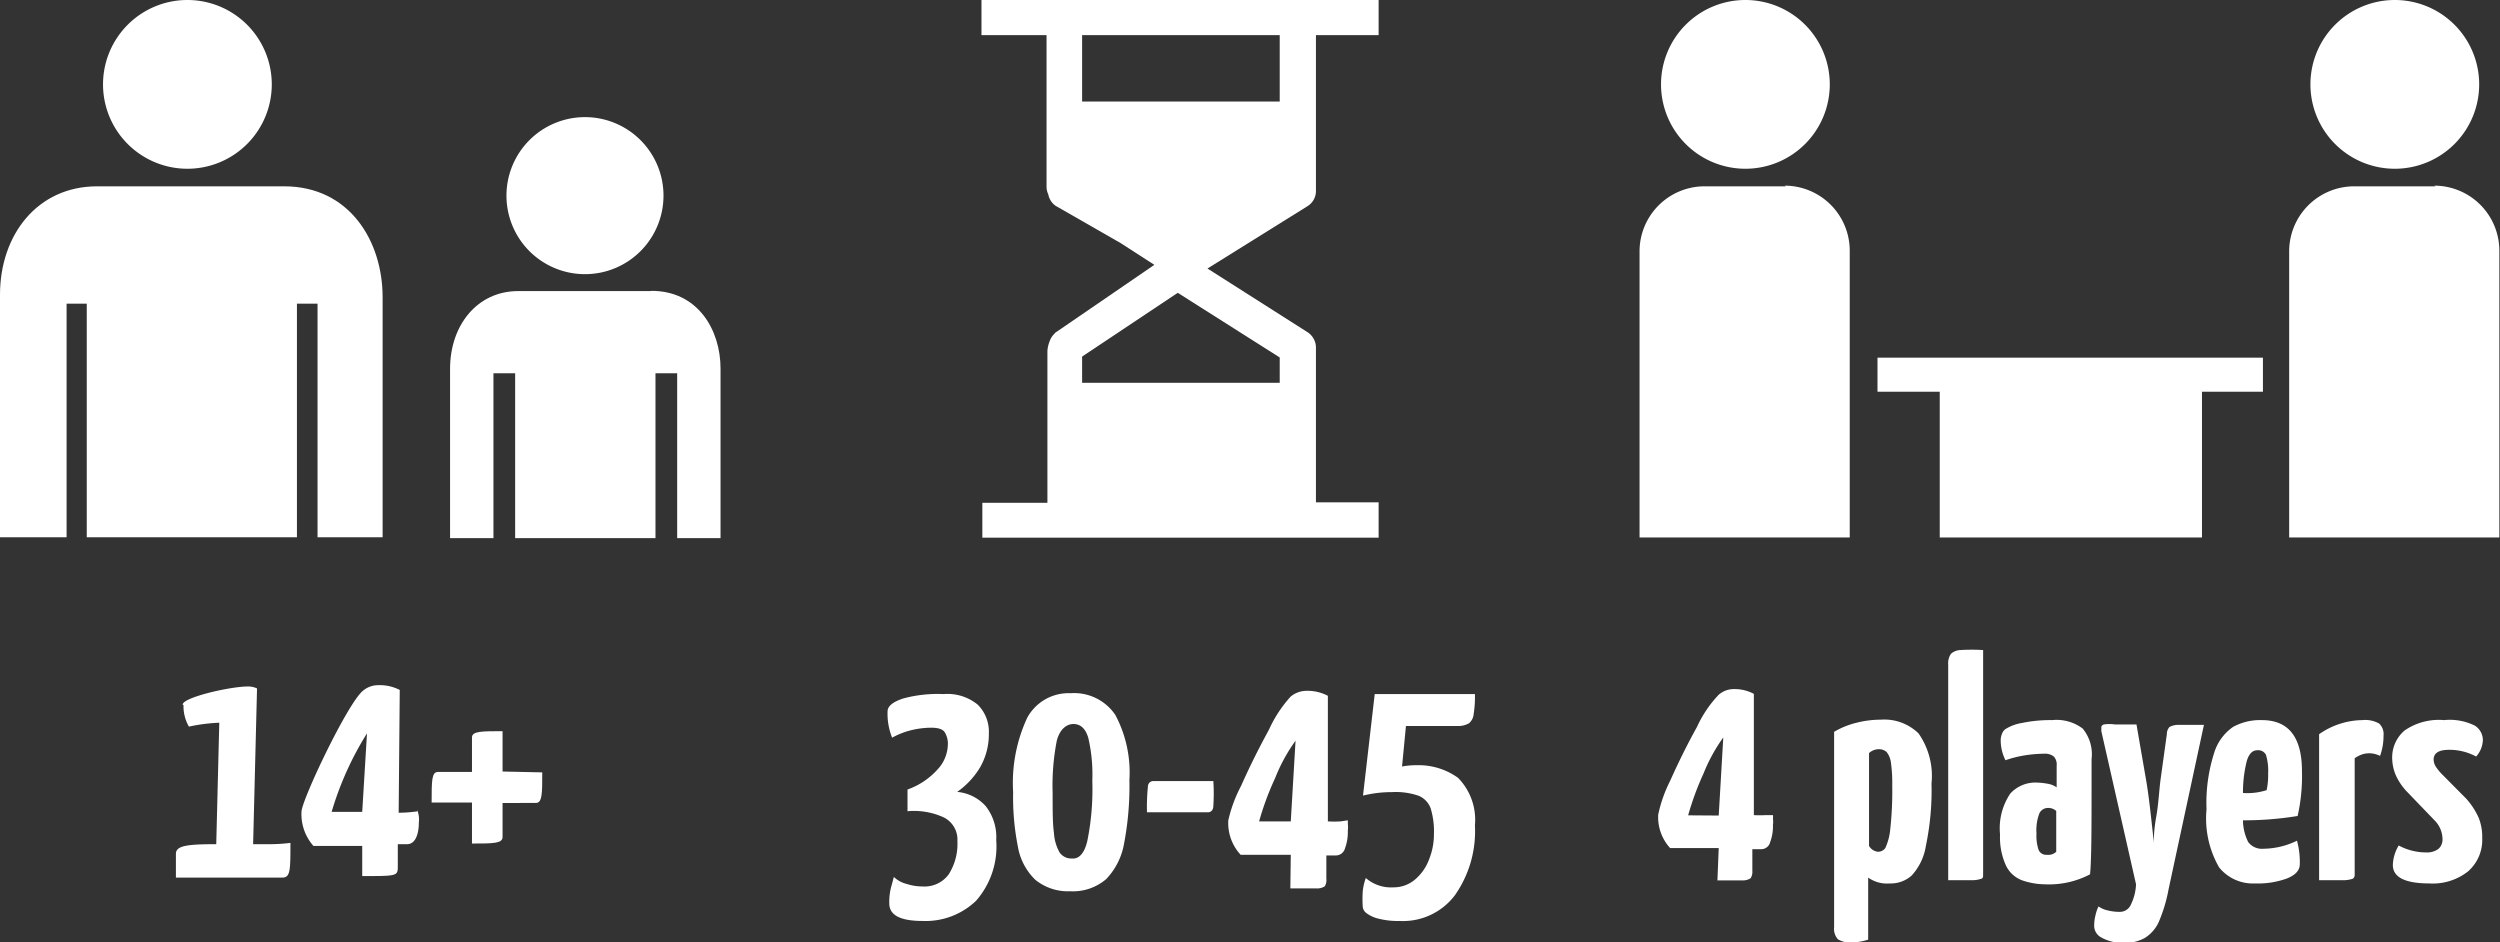 <svg xmlns="http://www.w3.org/2000/svg" viewBox="0 0 115.26 43.45"><rect x="0" y="0" width="115.26" height="43.45" fill="#333333" stroke="none"/><defs><style>.cls-1{fill:#fff;}</style></defs><title>game-condition-TEAM</title><g id="Livello_2" data-name="Livello 2"><g id="Livello_1-2" data-name="Livello 1"><path class="cls-1" d="M30,13.42H23.89C22,13.42,20.75,15,20.75,17v7.81h2v-7.6h1v7.6h6.47v-7.6h1v7.6h2V17c0-1.81-1.06-3.59-3.18-3.59"/><path class="cls-1" d="M27,12.64A3.62,3.62,0,1,0,23.35,9,3.62,3.62,0,0,0,27,12.64"/><path class="cls-1" d="M8.64,7.78A3.89,3.89,0,1,0,4.75,3.89,3.89,3.89,0,0,0,8.64,7.78"/><path class="cls-1" d="M13.2,8.59H4.48c-2.76,0-4.48,2.24-4.48,5V24.77H3.07V14H4V24.77h9.69V14h.95V24.77h3V13.7c0-2.58-1.52-5.11-4.54-5.11"/><path class="cls-1" d="M8.42,32.49c0-.34,2.2-.84,3-.84a.94.94,0,0,1,.43.09l-.18,7.18h.82a7.58,7.58,0,0,0,.9-.06c0,1.25,0,1.6-.37,1.6H8.11c0-.37,0-.71,0-1.09s.5-.45,1.86-.45l.14-5.6a8.11,8.11,0,0,0-1.4.18,1.9,1.9,0,0,1-.25-1"/><path class="cls-1" d="M16.92,33.81a14.54,14.54,0,0,0-1.63,3.62H16.7Zm2.32,3.55a1.13,1.13,0,0,1,.07.56c0,.56-.17,1-.54,1h-.43v1c0,.47,0,.47-1.64.47V39H14.45a2.21,2.21,0,0,1-.55-1.57c0-.53,2.12-5,2.83-5.58a1.08,1.08,0,0,1,.7-.26,2,2,0,0,1,1,.22l-.05,5.66a6,6,0,0,0,.9-.07"/><path class="cls-1" d="M25,35.61c0,1,0,1.41-.3,1.41H23.17v1.57c0,.3-.44.3-1.41.3V37H19.9c0-1,0-1.41.29-1.41h1.57V34c0-.29.44-.29,1.41-.29v1.86Z"/><path class="cls-1" d="M49.89,1.62H59V4.68H49.89ZM59,16.48v1.17H49.89V16.44L54.3,13.5ZM45.25,1.62h3v7a.81.81,0,0,0,.08.34.83.83,0,0,0,.34.53l3,1.72,1.55,1-4.51,3.09a.28.28,0,0,0-.1.09.89.89,0,0,0-.23.38,1.39,1.39,0,0,0-.09.41v7h-3v1.61H63.56V23.16H60.67V16a.85.85,0,0,0-.38-.68l-4.62-2.94L60.29,9.5a.82.82,0,0,0,.38-.68V1.62h2.89V0H45.25Z"/><path class="cls-1" d="M41,41.65a2.71,2.71,0,0,1,.1-.81c.06-.22.1-.36.11-.41a1.29,1.29,0,0,0,.58.32,2.42,2.42,0,0,0,.76.12,1.38,1.38,0,0,0,1.19-.56,2.62,2.62,0,0,0,.4-1.53,1.14,1.14,0,0,0-.64-1.1,3.31,3.31,0,0,0-1.66-.28v-1a3.37,3.37,0,0,0,1.38-.92,1.74,1.74,0,0,0,.48-1.14,1,1,0,0,0-.15-.59c-.1-.14-.31-.2-.63-.2a4,4,0,0,0-.93.12,3.59,3.59,0,0,0-.86.34,3,3,0,0,1-.21-1.21c0-.24.24-.44.73-.6A6.1,6.1,0,0,1,43.5,32a2.2,2.2,0,0,1,1.58.49,1.76,1.76,0,0,1,.51,1.32,3.07,3.07,0,0,1-.4,1.56,3.72,3.72,0,0,1-1.06,1.14,2,2,0,0,1,1.31.65,2.31,2.31,0,0,1,.49,1.57A3.8,3.8,0,0,1,45,41.53a3.36,3.36,0,0,1-2.46.93C41.5,42.46,41,42.19,41,41.65Z"/><path class="cls-1" d="M47.73,40.56a2.78,2.78,0,0,1-.8-1.52,11.71,11.71,0,0,1-.22-2.52,7.11,7.11,0,0,1,.65-3.43,2.17,2.17,0,0,1,2-1.13,2.29,2.29,0,0,1,2.06,1,5.63,5.63,0,0,1,.65,3,14.08,14.08,0,0,1-.24,2.9A3.15,3.15,0,0,1,51,40.53a2.35,2.35,0,0,1-1.66.56A2.38,2.38,0,0,1,47.73,40.56Zm2.4-1.79A12,12,0,0,0,50.36,36,7.48,7.48,0,0,0,50.17,34c-.13-.41-.35-.62-.68-.62s-.64.26-.77.78a10.79,10.79,0,0,0-.19,2.39c0,.81,0,1.42.06,1.84a2.11,2.11,0,0,0,.26.91.66.66,0,0,0,.58.28C49.75,39.61,50,39.33,50.13,38.77Z"/><path class="cls-1" d="M52.92,36.3c0-.2.12-.29.26-.29h2.76a8.74,8.74,0,0,1,0,1.14c0,.2-.11.3-.25.3H52.88A9.61,9.61,0,0,1,52.92,36.3Z"/><path class="cls-1" d="M59.51,39.41H57.2a2.15,2.15,0,0,1-.57-1.59,6.42,6.42,0,0,1,.59-1.59c.39-.88.82-1.74,1.28-2.58a5.88,5.88,0,0,1,1-1.53,1.15,1.15,0,0,1,.72-.27,2,2,0,0,1,1,.23l0,5.79a5.22,5.22,0,0,0,.58,0l.34-.05a1.27,1.27,0,0,1,0,.15,1.42,1.42,0,0,1,0,.33,2.15,2.15,0,0,1-.13.81.44.44,0,0,1-.41.33h-.45v1.07a.57.57,0,0,1-.07.35.64.64,0,0,1-.38.1c-.2,0-.6,0-1.21,0Zm0-1.54.22-3.72a7.84,7.84,0,0,0-.94,1.72,13.15,13.15,0,0,0-.74,2Z"/><path class="cls-1" d="M63.54,42.35A1.49,1.49,0,0,1,63,42.1a.42.42,0,0,1-.17-.27,5.26,5.26,0,0,1,0-.76,2.53,2.53,0,0,1,.14-.59,1.77,1.77,0,0,0,1.28.43,1.52,1.52,0,0,0,1-.37,2.22,2.22,0,0,0,.64-.93,3.08,3.08,0,0,0,.22-1.14,3.65,3.65,0,0,0-.15-1.2,1,1,0,0,0-.55-.58,3.22,3.22,0,0,0-1.23-.17,5.52,5.52,0,0,0-1.34.16L63.38,32H68a5,5,0,0,1-.06.93.61.61,0,0,1-.22.42,1,1,0,0,1-.55.12l-1.27,0-1.08,0-.18,1.87a3.37,3.37,0,0,1,.66-.06,3.11,3.11,0,0,1,1.92.58A2.76,2.76,0,0,1,68,38.05a5.14,5.14,0,0,1-.92,3.22,3,3,0,0,1-2.56,1.19A3.59,3.59,0,0,1,63.54,42.35Z"/><path class="cls-1" d="M79.24,39.1H77a2.11,2.11,0,0,1-.55-1.54A6.34,6.34,0,0,1,77,36c.38-.85.79-1.68,1.24-2.49a5.38,5.38,0,0,1,1-1.48,1.06,1.06,0,0,1,.69-.26,1.88,1.88,0,0,1,.93.22l0,5.59a4.56,4.56,0,0,0,.55,0l.33,0a.48.48,0,0,1,0,.15,1.24,1.24,0,0,1,0,.31,2.08,2.08,0,0,1-.13.79.42.42,0,0,1-.39.32h-.43v1a.54.54,0,0,1-.08.34.64.64,0,0,1-.36.1c-.19,0-.58,0-1.17,0Zm0-1.5L79.45,34a7.75,7.75,0,0,0-.91,1.66,13.22,13.22,0,0,0-.71,1.93Z"/><path class="cls-1" d="M84.73,43.3a.73.73,0,0,1-.17-.56v-9a3.73,3.73,0,0,1,1-.41,4.54,4.54,0,0,1,1.15-.15,2.26,2.26,0,0,1,1.74.63,3.41,3.41,0,0,1,.6,2.31A12.44,12.44,0,0,1,88.79,39a2.6,2.6,0,0,1-.66,1.37,1.44,1.44,0,0,1-1,.36,1.5,1.5,0,0,1-1-.27v2.86a2.54,2.54,0,0,1-.83.13A1,1,0,0,1,84.73,43.3Zm2.19-4.2a2.68,2.68,0,0,0,.23-.89,16.1,16.1,0,0,0,.09-2,6.87,6.87,0,0,0-.06-1.05,1,1,0,0,0-.2-.49.53.53,0,0,0-.36-.13.68.68,0,0,0-.45.18V39a.54.54,0,0,0,.42.27A.42.42,0,0,0,86.92,39.1Z"/><path class="cls-1" d="M89.82,30.64a.77.77,0,0,1,.13-.5.69.69,0,0,1,.43-.17,8.49,8.49,0,0,1,1.05,0V40.3c0,.11,0,.18-.07.21a1.29,1.29,0,0,1-.47.07H89.82Z"/><path class="cls-1" d="M93.21,40.58a1.35,1.35,0,0,1-.72-.66,3.13,3.13,0,0,1-.28-1.45,2.86,2.86,0,0,1,.47-1.88,1.56,1.56,0,0,1,1.22-.51,3,3,0,0,1,.48.05,1,1,0,0,1,.44.17v-1a.54.54,0,0,0-.13-.42.66.66,0,0,0-.47-.13,5.88,5.88,0,0,0-.9.08,5.1,5.1,0,0,0-.86.22,2.06,2.06,0,0,1-.22-.93.79.79,0,0,1,.06-.29.49.49,0,0,1,.15-.21,2.06,2.06,0,0,1,.78-.29,6.35,6.35,0,0,1,1.38-.13,2,2,0,0,1,1.41.39A1.86,1.86,0,0,1,96.43,35v.69c0,2.36,0,3.91-.07,4.62a4.07,4.07,0,0,1-2.09.46A3.3,3.3,0,0,1,93.21,40.58Zm1.59-1.31c0-.22,0-.85,0-1.88a.53.53,0,0,0-.39-.14.43.43,0,0,0-.39.26,2.17,2.17,0,0,0-.13.92,2,2,0,0,0,.1.76.38.38,0,0,0,.38.22A.53.53,0,0,0,94.8,39.27Z"/><path class="cls-1" d="M96.84,43.2a.61.61,0,0,1-.29-.54,1.94,1.94,0,0,1,.06-.46,1.78,1.78,0,0,1,.14-.41,1.13,1.13,0,0,0,.41.18,2.2,2.2,0,0,0,.58.07.55.55,0,0,0,.47-.27,2.36,2.36,0,0,0,.27-1l-1.6-7.06c0-.12,0-.18,0-.2A.16.16,0,0,1,97,33.4a1.7,1.7,0,0,1,.5,0h1l.44,2.54c.09.52.16,1.09.23,1.71s.11,1,.13,1.2c0-.18,0-.58.11-1.19s.13-1.19.2-1.72l.29-2.09a.49.49,0,0,1,.12-.33.81.81,0,0,1,.39-.1l1.2,0-1.63,7.58a7,7,0,0,1-.45,1.5,1.69,1.69,0,0,1-.64.74,1.86,1.86,0,0,1-1,.23A2,2,0,0,1,96.84,43.2Z"/><path class="cls-1" d="M105.9,38.76a3.71,3.71,0,0,1,.13,1.08c0,.28-.19.5-.59.66a3.91,3.91,0,0,1-1.47.23,2,2,0,0,1-1.66-.74,4.52,4.52,0,0,1-.58-2.68,7.52,7.52,0,0,1,.34-2.56,2.26,2.26,0,0,1,.89-1.24,2.6,2.6,0,0,1,1.32-.31c1.23,0,1.85.78,1.85,2.36a8.37,8.37,0,0,1-.2,2.06,15.28,15.28,0,0,1-2.52.2,2.29,2.29,0,0,0,.24,1,.79.79,0,0,0,.71.31A3.59,3.59,0,0,0,105.9,38.76Zm-2.31-3.69a5.9,5.9,0,0,0-.18,1.49,2.94,2.94,0,0,0,1.09-.13,3.16,3.16,0,0,0,.07-.76,2.57,2.57,0,0,0-.1-.87.4.4,0,0,0-.4-.21Q103.74,34.59,103.59,35.07Z"/><path class="cls-1" d="M106.92,33.85a3.55,3.55,0,0,1,2-.65,1.29,1.29,0,0,1,.77.16.67.67,0,0,1,.2.56,2.68,2.68,0,0,1-.16.93,1.12,1.12,0,0,0-.53-.12,1,1,0,0,0-.32.06,1.23,1.23,0,0,0-.32.17V40.3a.23.23,0,0,1-.08.21,1.29,1.29,0,0,1-.47.07h-1.09Z"/><path class="cls-1" d="M110.32,39.88a1.85,1.85,0,0,1,.27-.9,2.66,2.66,0,0,0,1.27.32.86.86,0,0,0,.57-.17.58.58,0,0,0,.18-.45,1.25,1.25,0,0,0-.33-.82L111,36.53a2.74,2.74,0,0,1-.54-.78,2.06,2.06,0,0,1-.17-.76,1.63,1.63,0,0,1,.57-1.31,2.77,2.77,0,0,1,1.82-.48,2.59,2.59,0,0,1,1.43.26.8.8,0,0,1,.36.65,1.23,1.23,0,0,1-.08.4,1.28,1.28,0,0,1-.23.37,2.56,2.56,0,0,0-1.26-.31c-.46,0-.7.15-.7.45a.64.64,0,0,0,.09.31,2.35,2.35,0,0,0,.35.42l1.07,1.08a3.38,3.38,0,0,1,.57.88,2.4,2.4,0,0,1,.16.94,1.92,1.92,0,0,1-.66,1.53,2.62,2.62,0,0,1-1.77.55C110.89,40.73,110.32,40.45,110.32,39.88Z"/><polygon class="cls-1" points="86.56 18.06 89.43 18.06 89.43 24.78 90.18 24.78 91.06 24.78 99.88 24.78 100.65 24.78 101.52 24.78 101.52 18.06 104.33 18.06 104.33 16.49 86.56 16.49 86.56 18.06"/><path class="cls-1" d="M82.34,8.59H78.59a3,3,0,0,0-3,3V24.78h9.69V16.5s0,0,0-.06V11.56a3,3,0,0,0-3-3"/><path class="cls-1" d="M80.47,7.78a3.89,3.89,0,1,0-3.89-3.89,3.89,3.89,0,0,0,3.89,3.89"/><path class="cls-1" d="M112.29,8.59h-3.75a3,3,0,0,0-3,3V24.78h9.69V11.56a3,3,0,0,0-3-3"/><path class="cls-1" d="M110.41,7.78a3.89,3.89,0,1,0-3.89-3.89,3.89,3.89,0,0,0,3.89,3.89"/></g></g></svg>